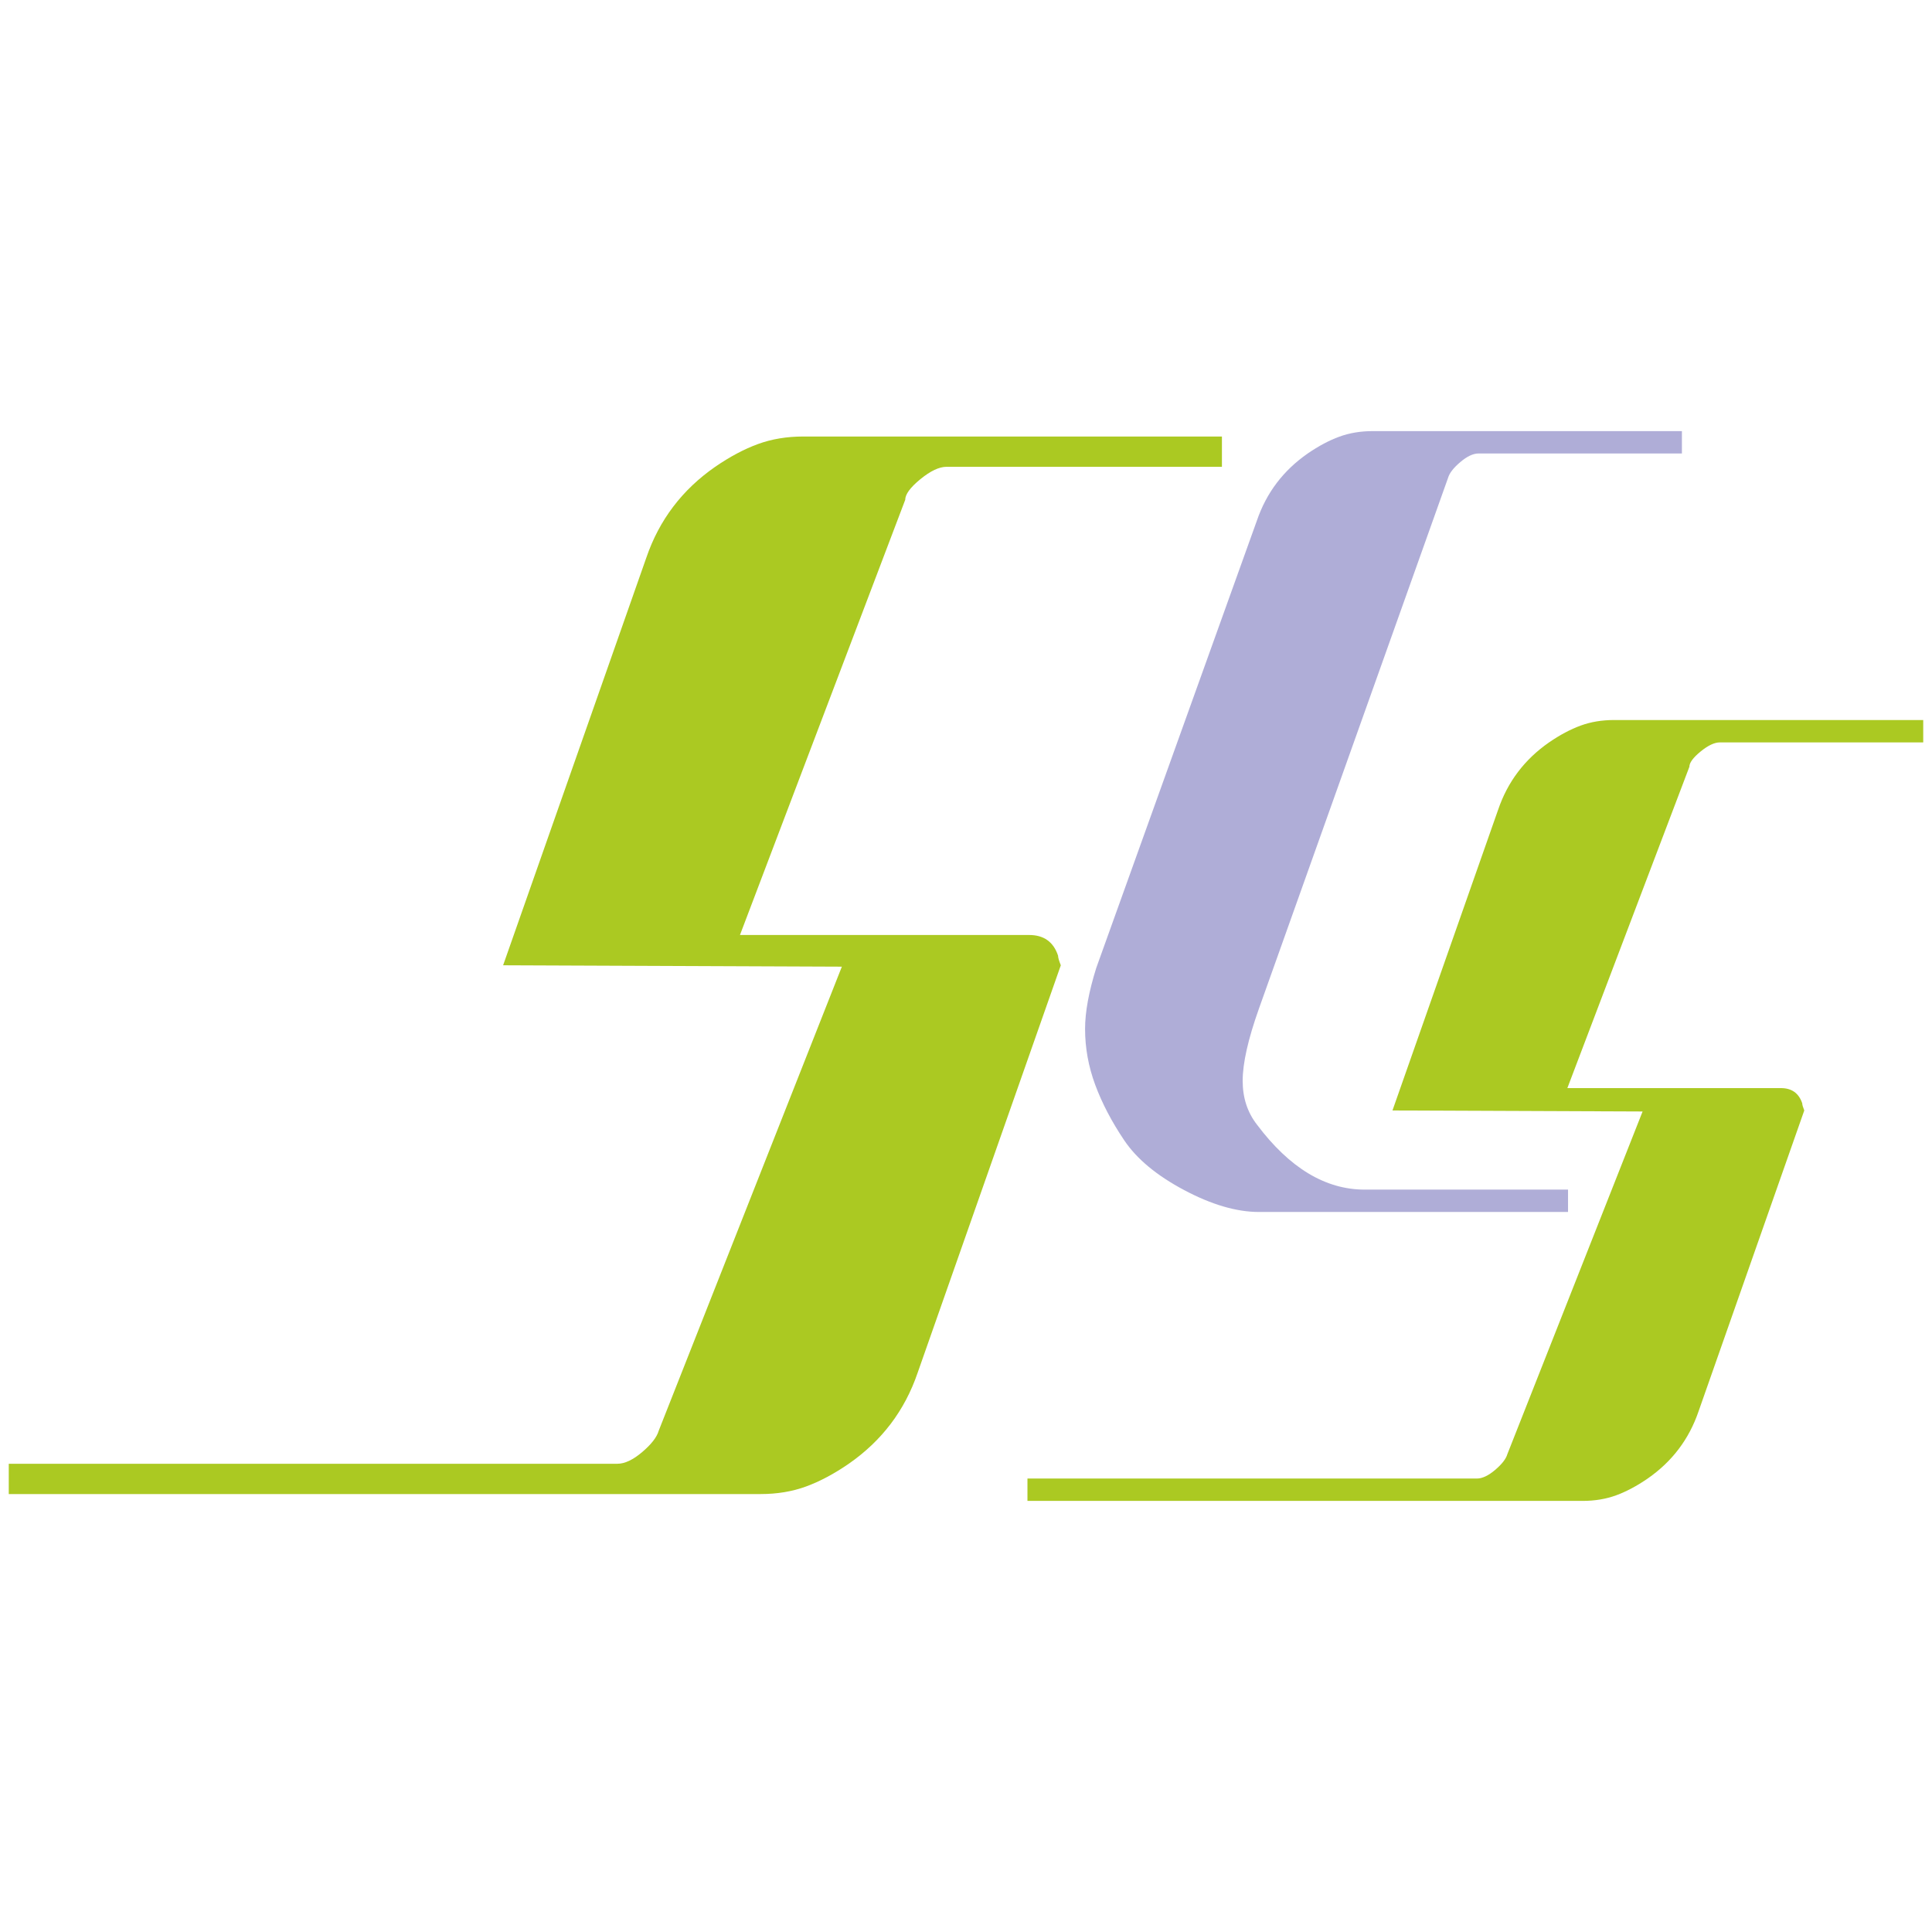 <?xml version="1.0" encoding="UTF-8"?>
<!DOCTYPE svg PUBLIC "-//W3C//DTD SVG 1.1//EN" "http://www.w3.org/Graphics/SVG/1.1/DTD/svg11.dtd">
<!-- Creator: CorelDRAW -->
<svg xmlns="http://www.w3.org/2000/svg" xml:space="preserve" width="25.4mm" height="25.4mm" version="1.1" style="shape-rendering:geometricPrecision; text-rendering:geometricPrecision; image-rendering:optimizeQuality; fill-rule:evenodd; clip-rule:evenodd"
viewBox="0 0 2540 2540"
 xmlns:xlink="http://www.w3.org/1999/xlink"
 xmlns:xodm="http://www.corel.com/coreldraw/odm/2003">
 <defs>
  <style type="text/css">
   <![CDATA[
    .fil0 {fill:#AFADD7;fill-rule:nonzero}
    .fil1 {fill:#ABC922;fill-rule:nonzero}
   ]]>
  </style>
 </defs>
 <g id="Layer_x0020_1">
  <g id="_1726246288">
   <path class="fil0" d="M2211.21 596.18l-267.35 0c-7.13,0 -15.15,3.79 -24.06,11.37 -8.91,7.57 -14.26,14.48 -16.04,20.72l-248.63 697.77c-14.26,40.1 -21.39,71.74 -21.39,94.91 0,22.28 6.24,41.43 18.71,57.47 42.78,57.04 90.01,85.56 141.7,85.56l267.34 0 0 29.4 -406.36 0c-29.41,0 -62.16,-9.58 -98.25,-28.74 -36.09,-19.16 -62.38,-40.99 -78.87,-65.5 -16.49,-24.5 -29.18,-48.79 -38.1,-72.85 -8.91,-24.06 -13.36,-48.56 -13.36,-73.52 0,-22.28 4.9,-49.01 14.7,-80.2l211.2 -588.16c12.48,-36.54 34.76,-65.95 66.84,-88.23 14.26,-9.8 28.07,-17.15 41.44,-22.05 13.37,-4.9 28.07,-7.35 44.11,-7.35l406.37 0 0 29.4z"/>
   <path class="fil1" d="M2528.47 976.03l-267.35 0c-7.13,0 -15.6,4.01 -25.4,12.03 -9.8,8.02 -14.7,14.7 -14.7,20.05l-160.41 422.41 280.71 0c14.26,0 23.62,6.68 28.08,20.05 0,1.78 0.89,4.9 2.67,9.36l-139.02 395.67c-12.48,36.54 -34.76,65.95 -66.84,88.23 -14.26,9.8 -28.07,17.15 -41.44,22.06 -13.37,4.9 -28.07,7.35 -44.11,7.35l-729.86 0 0 -29.41 590.84 0c7.13,0 15.15,-3.79 24.06,-11.36 8.91,-7.58 14.26,-14.48 16.04,-20.72l177.79 -450.48 -328.84 -1.34 139.02 -395.68c12.48,-36.54 34.76,-65.94 66.84,-88.22 14.26,-9.81 28.07,-17.16 41.44,-22.06 13.36,-4.9 28.07,-7.35 44.11,-7.35l406.37 0 0 29.41z"/>
   <path class="fil1" d="M1606.47 613.71l-362.08 0c-9.65,0 -21.12,5.43 -34.4,16.29 -13.27,10.86 -19.91,19.91 -19.91,27.16l-217.24 572.07 380.17 0c19.32,0 31.99,9.05 38.02,27.16 0,2.41 1.21,6.64 3.62,12.67l-188.28 535.87c-16.89,49.48 -47.07,89.31 -90.51,119.48 -19.32,13.28 -38.02,23.24 -56.13,29.88 -18.1,6.63 -38.01,9.95 -59.74,9.95l-988.46 0 0 -39.83 800.18 0c9.66,0 20.52,-5.13 32.59,-15.38 12.07,-10.26 19.31,-19.62 21.72,-28.06l240.78 -610.1 -445.35 -1.81 188.28 -535.87c16.9,-49.48 47.07,-89.31 90.52,-119.48 19.31,-13.28 38.02,-23.24 56.12,-29.87 18.1,-6.64 38.02,-9.96 59.74,-9.96l550.36 0 0 39.83z"/>
  </g>
 </g>
</svg>
